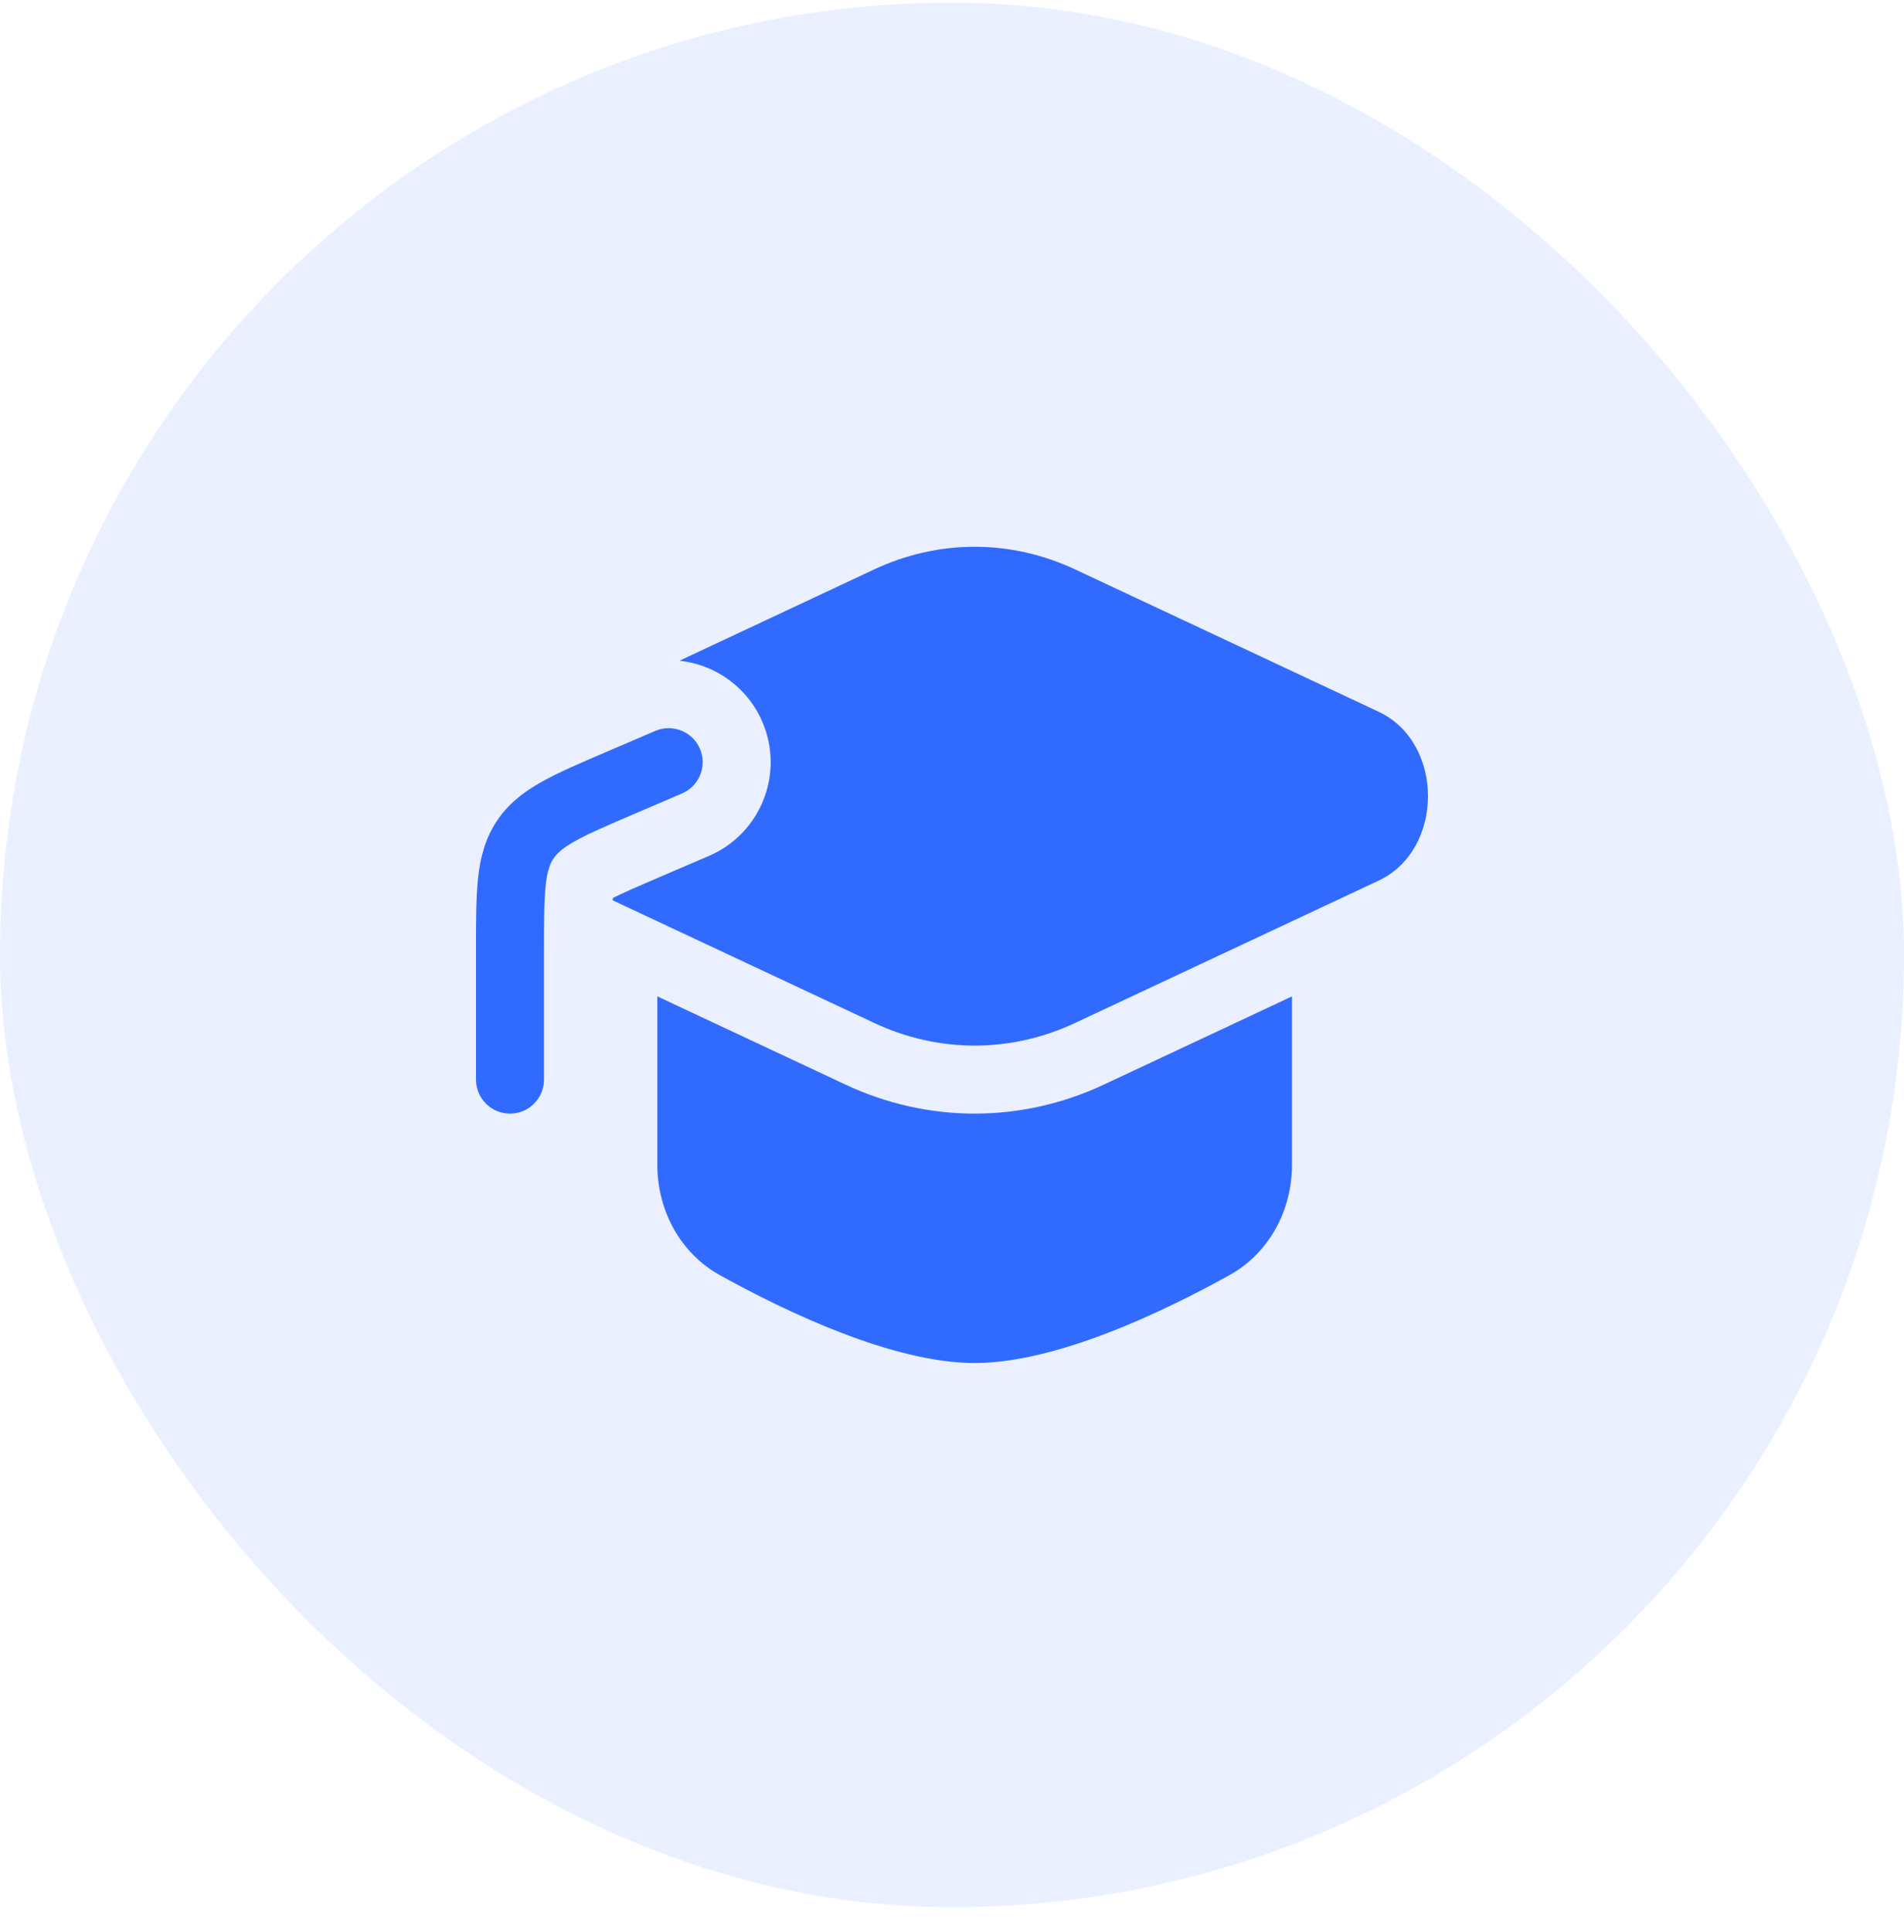 <svg width="70" height="71" viewBox="0 0 70 71" fill="none" xmlns="http://www.w3.org/2000/svg">
<rect y="0.096" width="70" height="70" rx="35" fill="#316AFF" fill-opacity="0.1"/>
<g clip-path="url(#clip0_521_265)">
<path d="M39.529 20.929C37.16 19.818 34.506 19.818 32.138 20.929L24.982 24.283C26.285 24.424 27.477 25.245 28.03 26.536C28.846 28.439 27.964 30.644 26.06 31.46L24.268 32.228C23.377 32.61 22.871 32.83 22.53 33.005C22.528 33.032 22.526 33.061 22.524 33.09L32.138 37.596C34.506 38.707 37.16 38.707 39.529 37.596L50.681 32.368C53.106 31.231 53.106 27.294 50.681 26.157L39.529 20.929Z" fill="#316AFF"/>
<path d="M24.166 36.62V42.805C24.166 44.485 25.006 46.058 26.475 46.872C28.923 48.227 32.84 50.096 35.833 50.096C38.827 50.096 42.744 48.227 45.191 46.872C46.661 46.058 47.5 44.485 47.5 42.805V36.621L40.59 39.86C37.549 41.286 34.117 41.286 31.077 39.86L24.166 36.62Z" fill="#316AFF"/>
<path d="M25.076 29.162C25.71 28.89 26.004 28.155 25.732 27.52C25.46 26.886 24.726 26.592 24.091 26.864L22.239 27.658C21.31 28.056 20.522 28.393 19.904 28.741C19.247 29.111 18.681 29.545 18.257 30.188C17.833 30.831 17.657 31.522 17.576 32.272C17.5 32.977 17.5 33.833 17.5 34.844V39.68C17.5 40.37 18.06 40.93 18.75 40.93C19.441 40.93 20 40.37 20 39.68V34.909C20 33.816 20.002 33.095 20.062 32.54C20.118 32.016 20.218 31.756 20.344 31.564C20.471 31.372 20.67 31.179 21.13 30.92C21.616 30.646 22.278 30.361 23.283 29.93L25.076 29.162Z" fill="#316AFF"/>
</g>
<defs>
<clipPath id="clip0_521_265">
<rect width="35" height="35" fill="white" transform="translate(17.5 17.596)"/>
</clipPath>
</defs>
</svg>

